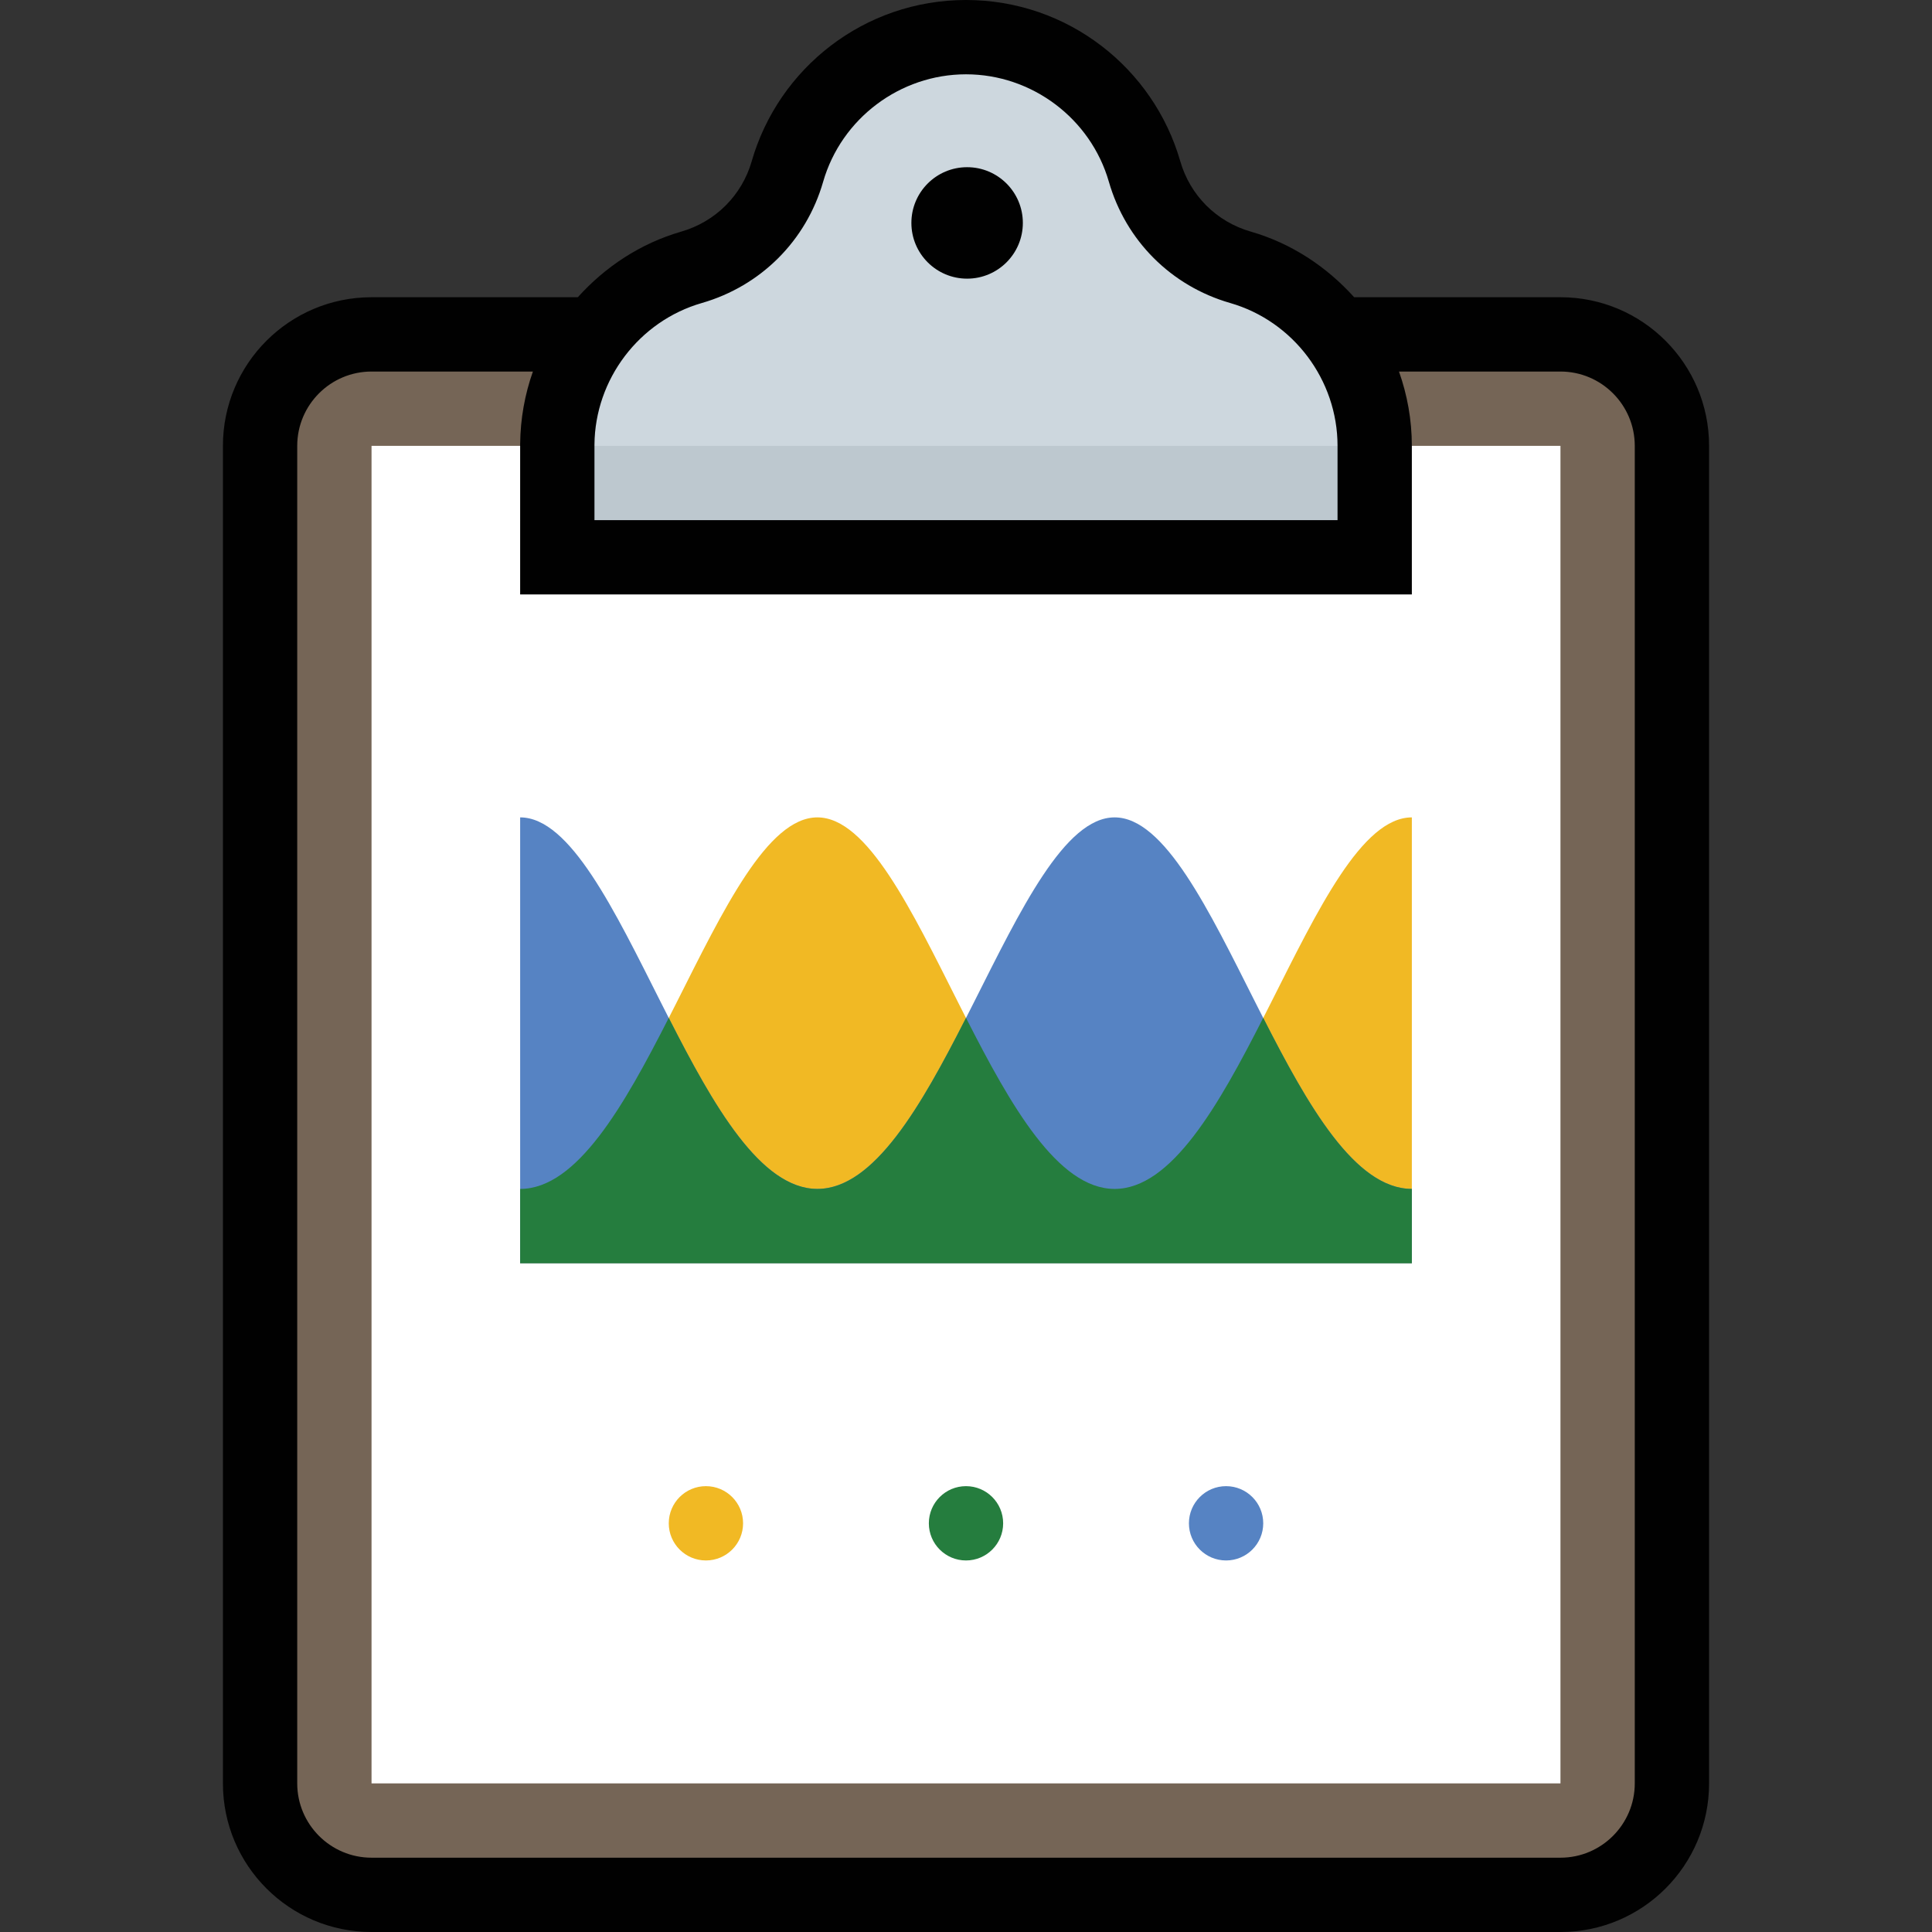 <?xml version="1.0" encoding="iso-8859-1"?>
<!-- Generator: Adobe Illustrator 19.0.0, SVG Export Plug-In . SVG Version: 6.00 Build 0)  -->
<svg version="1.1" id="Capa_1" xmlns="http://www.w3.org/2000/svg" xmlns:xlink="http://www.w3.org/1999/xlink" x="0px" y="0px"
	 viewBox="0 0 416 416" style="enable-background:new 0 0 416 416;" xml:space="preserve">
<rect x="0" y="0" width="416" height="416" fill="#333333" stroke="none"/>
<path style="fill:#756556;" d="M80,408c-13.232,0-24-10.768-24-24V96c0-13.232,10.768-24,24-24h256c13.232,0,24,10.768,24,24v288
	c0,13.232-10.768,24-24,24H80z"/>
<rect x="80" y="96" style="fill:#FFFFFF;" width="256" height="288"/>
<path style="fill:#CDD7DE;" d="M120,120V95.616c0.136-17.52,12.016-33.192,28.888-38.056c10.056-2.896,17.784-10.616,20.656-20.64
	C174.448,19.888,190.264,8,207.992,8c17.744,0,33.552,11.888,38.456,28.92c2.88,10.024,10.592,17.736,20.624,20.632
	c17.032,4.896,28.92,20.704,28.92,38.448v24H120z"/>
<path style="fill:#BDC8CF;" d="M120,96v24h176V96H120z"/>
<g>
	<circle style="fill:#010101;" cx="208.24" cy="48" r="12"/>
	<path style="fill:#010101;" d="M368,96c0-17.672-14.328-32-32-32h-44.424c-5.928-6.584-13.536-11.624-22.28-14.136
		c-7.368-2.12-13.04-7.792-15.16-15.152C248.368,14.664,229.896,0,208,0s-40.368,14.664-46.136,34.704
		c-2.12,7.376-7.808,13.04-15.184,15.168c-8.736,2.52-16.344,7.552-22.264,14.128H80c-17.672,0-32,14.328-32,32v288
		c0,17.672,14.328,32,32,32c73.464,0,163.76,0,256,0c17.672,0,32-14.328,32-32C368,293.12,368,206.096,368,96z M151.112,65.248
		c12.712-3.664,22.48-13.424,26.128-26.112C181.16,25.512,193.808,16,208,16c14.192,0,26.84,9.512,30.76,23.128
		c3.656,12.696,13.416,22.456,26.112,26.112C278.488,69.16,288,81.808,288,96v16H128V95.744
		C128.112,81.672,137.616,69.136,151.112,65.248z M336,400c-85.456,0-170.768,0-256,0c-8.824,0-16-7.176-16-16V96
		c0-8.824,7.176-16,16-16h34.744c-1.728,4.888-2.696,10.144-2.744,15.616V128h192V96c0-5.616-0.992-10.992-2.768-16H336
		c8.824,0,16,7.176,16,16c0,45.744,0,260.256,0,288C352,392.816,344.824,400,336,400z"/>
</g>
<circle style="fill:#F1B924;" cx="152" cy="328" r="8"/>
<circle style="fill:#5683C3;" cx="264" cy="328" r="8"/>
<circle style="fill:#257D3E;" cx="208" cy="328" r="8"/>
<path style="fill:#F1B924;" d="M304,176c-21.496,0-38.176,79.976-64,80c-25.824-0.024-42.504-80-64-80s-38.176,79.976-64,80v16h192
	V176z"/>
<path style="fill:#5683C3;" d="M304,256c-25.824-0.032-42.504-80-64-80s-38.176,79.976-64,80c-25.824-0.032-42.504-80-64-80v96h192
	V256z"/>
<path style="fill:#257D3E;" d="M272,219.168c-9.608,18.88-19.776,36.824-32,36.832c-12.224-0.016-22.392-17.952-32-36.832
	c-9.608,18.88-19.776,36.824-32,36.832c-12.224-0.016-22.392-17.952-32-36.832c-9.608,18.88-19.776,36.824-32,36.832v16h192v-16
	C291.776,255.984,281.608,238.048,272,219.168z"/>
<g>
</g>
<g>
</g>
<g>
</g>
<g>
</g>
<g>
</g>
<g>
</g>
<g>
</g>
<g>
</g>
<g>
</g>
<g>
</g>
<g>
</g>
<g>
</g>
<g>
</g>
<g>
</g>
<g>
</g>
</svg>
